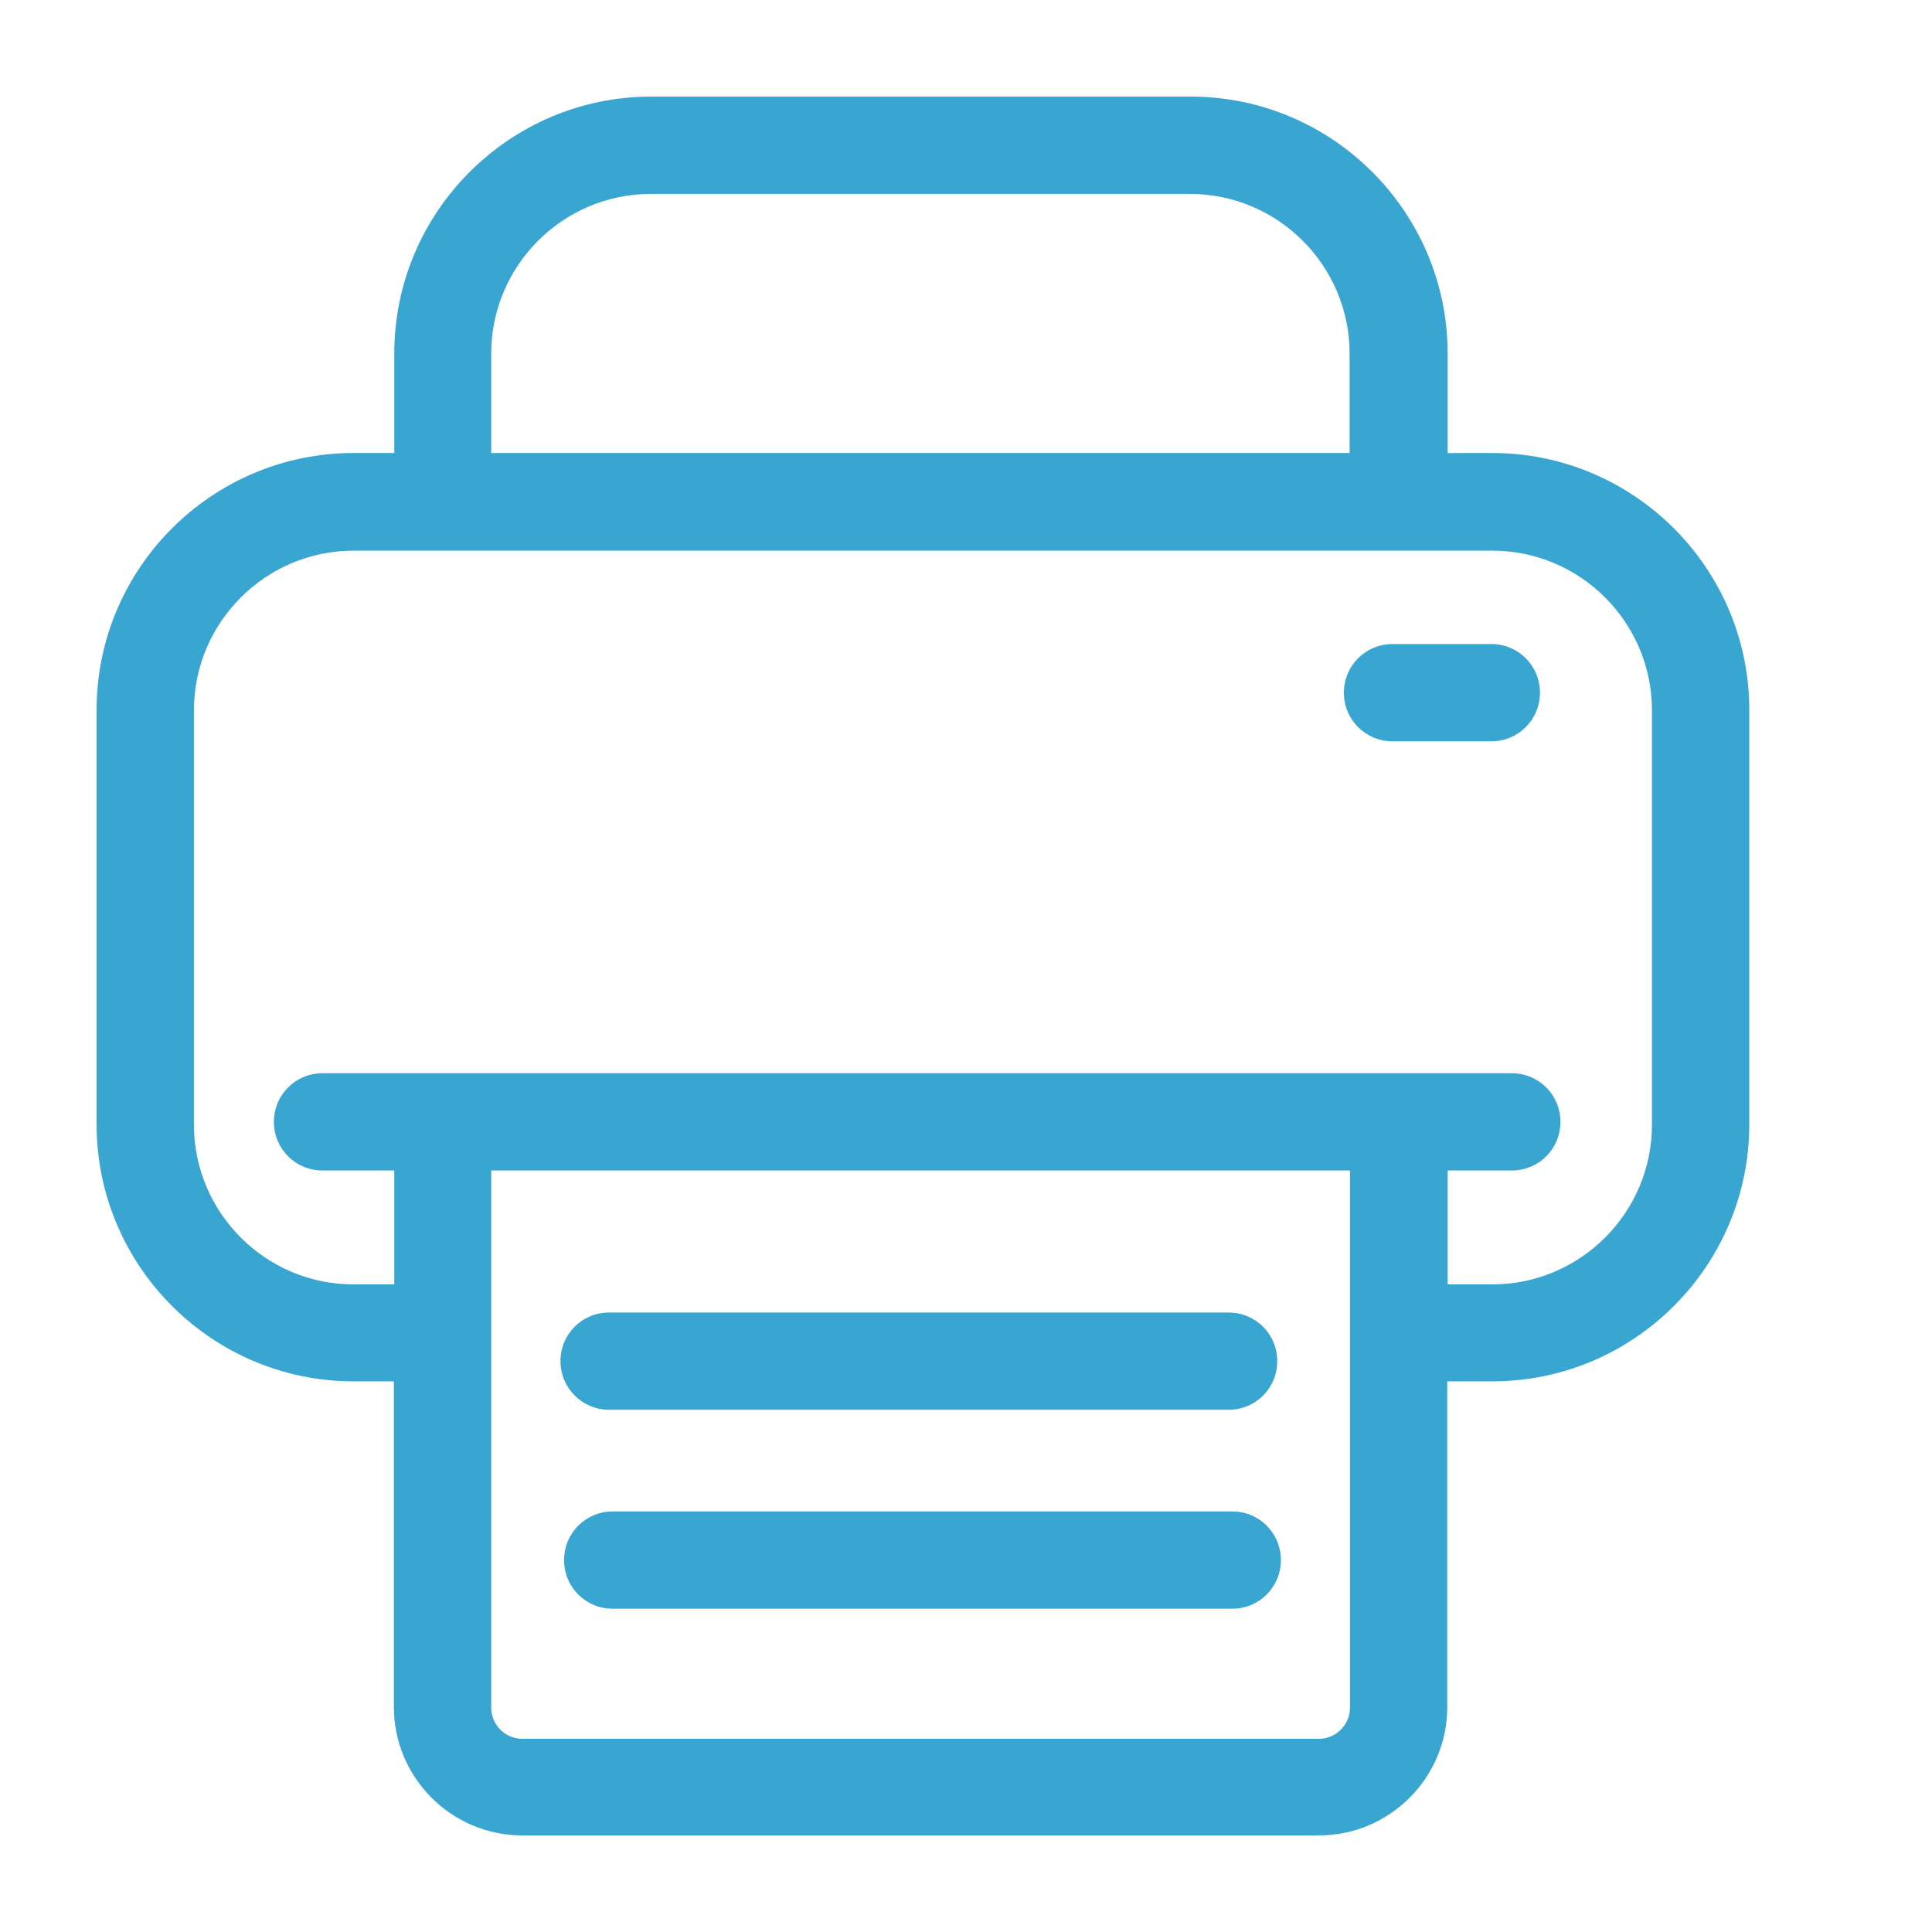 <svg width="40" height="40" viewBox="0 0 40 40" fill="none" xmlns="http://www.w3.org/2000/svg">
<path d="M30.897 9.379H29.972V7.32C29.972 4.388 27.584 2 24.652 2H13.483C10.55 2 8.163 4.388 8.163 7.32V9.379H7.32C4.388 9.379 2 11.767 2 14.699V23.279C2 26.211 4.388 28.599 7.32 28.599H8.155V35.344C8.155 36.806 9.349 38 10.812 38H27.308C28.771 38 29.964 36.806 29.964 35.344V28.599H30.897C33.829 28.599 36.217 26.211 36.217 23.279V14.699C36.217 11.767 33.829 9.379 30.897 9.379ZM10.17 7.32C10.17 5.499 11.655 4.015 13.475 4.015H24.637C26.458 4.015 27.942 5.499 27.942 7.32V9.379H10.17V7.32V7.32ZM27.95 35.359C27.95 35.709 27.659 36 27.308 36H10.812C10.461 36 10.17 35.709 10.17 35.359V24.234H27.95V35.359ZM34.202 23.287C34.202 25.107 32.718 26.592 30.897 26.592H29.972V24.234H31.3C31.86 24.234 32.307 23.787 32.307 23.227C32.307 22.667 31.86 22.22 31.3 22.22H6.678C6.119 22.22 5.671 22.667 5.671 23.227C5.671 23.787 6.119 24.234 6.678 24.234H8.163V26.592H7.32C5.499 26.592 4.015 25.107 4.015 23.287V14.706C4.015 12.886 5.499 11.401 7.32 11.401H30.897C32.718 11.401 34.202 12.886 34.202 14.706V23.287V23.287Z" fill="#39A5D1"/>
<path d="M12.611 29.188H25.436C25.996 29.188 26.444 28.741 26.444 28.181C26.444 27.622 25.996 27.174 25.436 27.174H12.611C12.051 27.174 11.604 27.622 11.604 28.181C11.604 28.741 12.059 29.188 12.611 29.188Z" fill="#39A5D1"/>
<path d="M25.519 31.293H12.686C12.126 31.293 11.679 31.741 11.679 32.3C11.679 32.86 12.126 33.307 12.686 33.307H25.512C26.071 33.307 26.519 32.86 26.519 32.3C26.519 31.741 26.071 31.293 25.519 31.293Z" fill="#39A5D1"/>
<path d="M30.876 13.334H28.831C28.272 13.334 27.824 13.782 27.824 14.341C27.824 14.901 28.272 15.348 28.831 15.348H30.876C31.435 15.348 31.883 14.901 31.883 14.341C31.883 13.782 31.435 13.334 30.876 13.334Z" fill="#39A5D1"/>
</svg>
